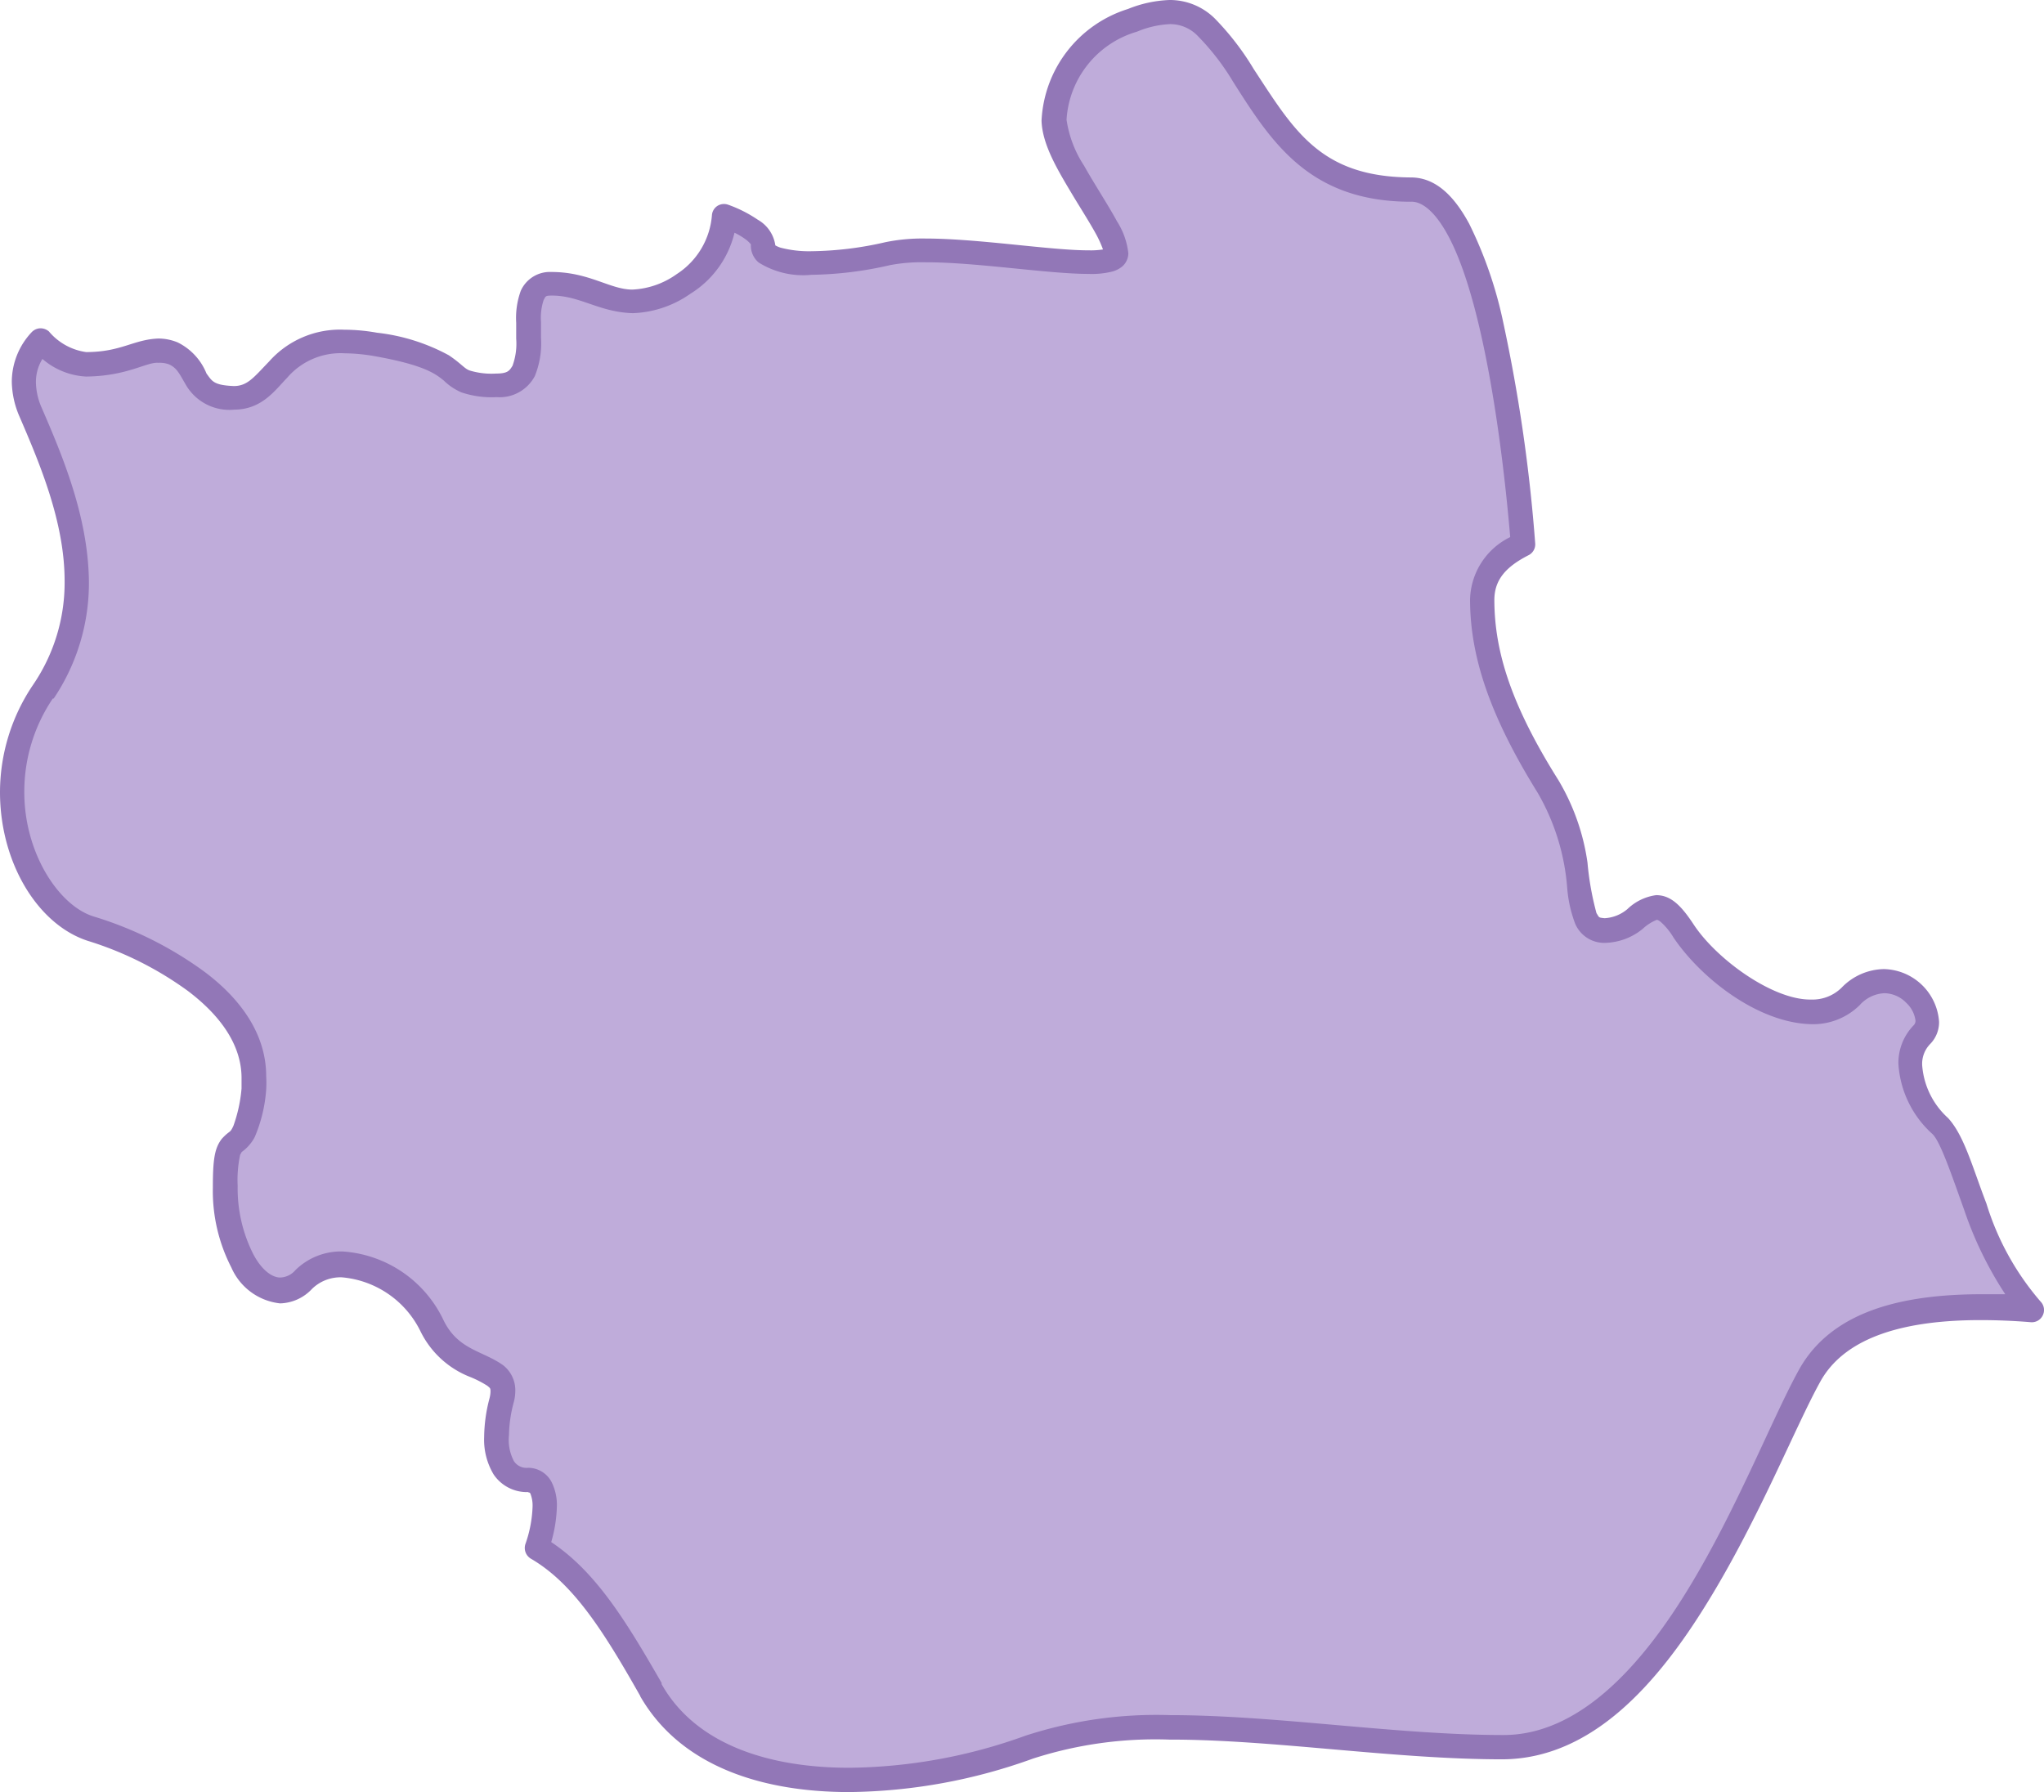 <svg xmlns="http://www.w3.org/2000/svg" viewBox="0 0 116.1 101.8"><defs><style>.cls-1{fill:#bfacda;}.cls-2{fill:#9277b7;}</style></defs><g id="Layer_2" data-name="Layer 2"><g id="Layer_1-2" data-name="Layer 1"><path class="cls-1" d="M1.75,23.43c1.82,4.25,4.45,10.32.71,15.89S1.55,51.67,5.19,52.79,15,57,14.4,61.9s-1.62,1.31-1.62,5.56,2.48,7.24,4.46,5.27,5.87-.31,7.29,2.63,4.55,1.92,3.94,4.25-.3,4.45,1.52,4.45c1.25,0,1.1,2.15.51,3.88C33.1,89.47,34.84,92.26,37,96c3.74,6.58,14.57,5.77,21.46,3.24s17.71,0,26.93,0,14.47-15.89,17.41-21.16c2.08-3.74,7.49-4.15,12.63-3.75-3-3-3.86-9-5.24-10.42-1.72-1.72-2.23-4-1-5.16s-1.57-4.61-4.05-2.13-7.59-.81-9.51-3.74-2.23,0-4.45,0-.61-4-3.24-8.2-3.75-7.49-3.75-10.63a3.51,3.51,0,0,1,2.32-3.14C86,24.64,84.33,10.78,80.1,10.78c-5.47,0-7.29-3-9.51-6.48S67.35.05,64.31,1.16a6.24,6.24,0,0,0-4.45,5.67C59.86,9,63.4,13,63.4,14.42s-9.42-.81-13,0-7.08.71-7.08-.4c0-.7-1.11-1.35-2.21-1.75a5,5,0,0,1-2.35,3.87c-3.54,2.23-4.66,0-7.49,0s.4,5.77-3.14,5.77-1-1.32-6.88-2.33-5.37,3-8,3-1.92-1.92-3.44-2.53-2.23.61-5,.61A4.08,4.08,0,0,1,2.3,19.37,3.54,3.54,0,0,0,1.75,23.43Z"/><path class="cls-2" d="M36.37,96.35c-2.12-3.75-3.83-6.42-6.22-7.81h0a.71.71,0,0,1-.31-.82h0a7.06,7.06,0,0,0,.41-2.13h0a1.84,1.84,0,0,0-.13-.76h0c-.08-.09,0,0-.13-.07h0a2.28,2.28,0,0,1-1.95-1h0a3.84,3.84,0,0,1-.54-2.14h0a8.85,8.85,0,0,1,.3-2.17h0a1.8,1.8,0,0,0,.06-.37h0c0-.22,0-.21-.18-.36h0a6,6,0,0,0-.95-.49h0a5.27,5.27,0,0,1-2.83-2.57h0a5.5,5.5,0,0,0-4.48-3.1h0a2.31,2.31,0,0,0-1.7.66h0a2.57,2.57,0,0,1-1.81.82h0A3.42,3.42,0,0,1,13.14,72h0a9.5,9.5,0,0,1-1.05-4.53h0c0-1.62.1-2.25.51-2.78h0c.48-.52.45-.28.66-.74h0a8.36,8.36,0,0,0,.46-2.12h0c0-.21,0-.4,0-.59h0c0-1.92-1.25-3.59-3.05-4.95h0A19.31,19.31,0,0,0,5,53.45H5C2.14,52.53,0,49,0,45H0a10.91,10.91,0,0,1,1.88-6.1h0A10.29,10.29,0,0,0,3.67,33h0c0-3.34-1.41-6.66-2.56-9.33h0a5.14,5.14,0,0,1-.44-2h0a4.13,4.13,0,0,1,1.12-2.79h0a.71.71,0,0,1,.48-.23h0a.73.73,0,0,1,.51.18h0A3.37,3.37,0,0,0,4.89,20h0c2,0,2.69-.72,4.12-.77H9a2.9,2.9,0,0,1,1.09.22h0a3.37,3.37,0,0,1,1.64,1.77h0c.32.43.39.66,1.55.71h0c.78,0,1.14-.5,2-1.39h0a5.39,5.39,0,0,1,4.28-1.81h0a10.59,10.59,0,0,1,1.85.17h0a11.11,11.11,0,0,1,4.08,1.28h0c.72.48.89.77,1.2.87h0a4.26,4.26,0,0,0,1.49.17h0c.67,0,.76-.17.93-.44h0a3.66,3.66,0,0,0,.21-1.54h0v-.9h0a4.52,4.52,0,0,1,.26-1.82h0a1.81,1.81,0,0,1,1.74-1.07h0c2.15,0,3.33,1,4.6,1h0a4.69,4.69,0,0,0,2.52-.88h0a4.39,4.39,0,0,0,2-3.37h0a.69.69,0,0,1,.32-.51h0a.7.7,0,0,1,.6-.06h0a7.36,7.36,0,0,1,1.68.85h0a2,2,0,0,1,1,1.46h0a1.58,1.58,0,0,0,.3.13h0a6.39,6.39,0,0,0,1.78.2h0a19.44,19.44,0,0,0,4.16-.51h0a10.47,10.47,0,0,1,2.28-.21h0c3,0,7.17.68,9.28.67h0a4.39,4.39,0,0,0,.81-.05h0a6.27,6.27,0,0,0-.41-.9h0c-.32-.58-.76-1.28-1.2-2h0c-.89-1.49-1.84-3-1.88-4.42h0A7,7,0,0,1,64.07.51h0A6.94,6.94,0,0,1,66.43,0h0A3.63,3.63,0,0,1,69,1.05h0a15.45,15.45,0,0,1,2.21,2.87h0c2.29,3.49,3.78,6.13,8.93,6.16h0c1.48,0,2.52,1.17,3.31,2.63h0a23.54,23.54,0,0,1,1.94,5.63h0a92.06,92.06,0,0,1,1.81,12.53h0a.69.69,0,0,1-.38.67h0c-1.27.65-1.93,1.38-1.94,2.52h0c0,3,1,6.06,3.64,10.26h0A12.59,12.59,0,0,1,90.17,49h0a16.47,16.47,0,0,0,.51,2.87h0c.17.27.11.25.46.29h0a2.19,2.19,0,0,0,1.3-.52h0a2.91,2.91,0,0,1,1.63-.79h0c.84,0,1.42.6,2.1,1.62h0c1.29,2,4.53,4.35,6.7,4.31h0a2.35,2.35,0,0,0,1.74-.68h0A3.41,3.41,0,0,1,107,55.05h0a3.21,3.21,0,0,1,3.14,3h0a1.77,1.77,0,0,1-.5,1.25h0a1.61,1.61,0,0,0-.46,1.21h0a4.48,4.48,0,0,0,1.47,3h0c.92,1,1.39,2.81,2.18,4.86h0a15.41,15.41,0,0,0,3.07,5.56h0a.69.69,0,0,1,.14.77h0a.69.69,0,0,1-.68.41h0q-1.45-.12-2.88-.12h0c-4.08,0-7.65.86-9.1,3.52h0C102,81,99.89,86.31,97,91h0c-2.87,4.68-6.6,8.91-11.65,8.94h0c-6.22,0-13.08-1.13-18.93-1.12h0a22.62,22.62,0,0,0-7.75,1.08h0a31.49,31.49,0,0,1-10.44,1.9h0c-4.8,0-9.53-1.38-11.87-5.45Zm1.21-.68c1.93,3.42,6.07,4.75,10.66,4.75h0a30.13,30.13,0,0,0,10-1.82h0a24,24,0,0,1,8.23-1.17h0c6,0,12.87,1.13,18.93,1.13h0c4.17,0,7.68-3.69,10.48-8.28h0c2.79-4.56,4.82-9.81,6.33-12.52h0c1.93-3.41,6.11-4.23,10.31-4.24h0q.69,0,1.38,0h0a20.91,20.91,0,0,1-2.33-4.78h0c-.74-2.06-1.39-4-1.85-4.36h0a5.84,5.84,0,0,1-1.89-3.95h0a3.07,3.07,0,0,1,.87-2.19h0a.36.36,0,0,0,.1-.27h0a1.66,1.66,0,0,0-.52-1h0a1.77,1.77,0,0,0-1.24-.55h0a2,2,0,0,0-1.41.68h0a3.76,3.76,0,0,1-2.72,1.08h0c-3-.05-6.26-2.56-7.86-4.93h0a3.72,3.72,0,0,0-.71-.87h0c-.17-.14-.21-.12-.23-.13h0a2.62,2.62,0,0,0-.81.52h0a3.5,3.5,0,0,1-2.12.79h0a1.79,1.79,0,0,1-1.71-1.09h0a7.33,7.33,0,0,1-.45-2h0a12.71,12.71,0,0,0-1.67-5.42h0c-2.67-4.3-3.85-7.68-3.85-11h0a4.05,4.05,0,0,1,2.28-3.54h0c-.4-4.77-1.46-13.33-3.54-17.15h0c-.72-1.33-1.47-1.93-2.1-1.9h0c-5.78,0-7.93-3.4-10.09-6.8h0a13.78,13.78,0,0,0-2-2.6h0a2.17,2.17,0,0,0-1.59-.69h0a5.48,5.48,0,0,0-1.88.43h0a5.56,5.56,0,0,0-4,5h0a6.46,6.46,0,0,0,1,2.62h0c.6,1.07,1.35,2.2,1.87,3.16h0a4.21,4.21,0,0,1,.64,1.81h0a1,1,0,0,1-.35.75h0a1.51,1.51,0,0,1-.58.29h0a4.8,4.8,0,0,1-1.32.13h0c-2.33,0-6.41-.67-9.28-.66h0a9.63,9.63,0,0,0-2,.16h0a20.85,20.85,0,0,1-4.47.55h0a4.75,4.75,0,0,1-3-.7h0a1.25,1.25,0,0,1-.44-.93h0s0,0,0-.1h0a1.64,1.64,0,0,0-.35-.32h0a3.86,3.86,0,0,0-.58-.34h0a5.61,5.61,0,0,1-2.51,3.47h0a6.05,6.05,0,0,1-3.26,1.1h0c-1.91-.05-3-1-4.6-1h0c-.4,0-.35.05-.47.25h0a3.22,3.22,0,0,0-.15,1.26h0v.9h0a4.94,4.94,0,0,1-.35,2.16h0a2.26,2.26,0,0,1-2.17,1.2h0a5.38,5.38,0,0,1-2-.27h0a3.32,3.32,0,0,1-1-.67h0c-.47-.38-1.1-.89-4-1.4h0a10.36,10.36,0,0,0-1.62-.15h0a4,4,0,0,0-3.28,1.39h0c-.69.71-1.43,1.8-3,1.81h0a2.86,2.86,0,0,1-2.73-1.37h0c-.4-.68-.52-1-1-1.21h0A1.54,1.54,0,0,0,9,20.61H9c-.67-.06-1.77.76-4.12.78h0a4.12,4.12,0,0,1-2.47-1h0a2.49,2.49,0,0,0-.37,1.32h0a3.72,3.72,0,0,0,.33,1.46h0l-.63.27.63-.27C3.52,25.83,5,29.3,5.05,33h0a11.76,11.76,0,0,1-2,6.68H3A9.45,9.45,0,0,0,1.38,45h0c0,3.5,2,6.51,4,7.08h0a21,21,0,0,1,6.15,3.06h0c2,1.47,3.59,3.49,3.59,6h0a6.28,6.28,0,0,1,0,.75h0a8.38,8.38,0,0,1-.65,2.7h0a2.44,2.44,0,0,1-.74.85h0s0,0-.09.16h0a6.87,6.87,0,0,0-.14,1.77h0a8.25,8.25,0,0,0,.88,3.86h0c.52,1,1.15,1.36,1.56,1.34h0a1.18,1.18,0,0,0,.84-.42h0a3.69,3.69,0,0,1,2.67-1.06h0a6.84,6.84,0,0,1,5.73,3.88h0c.82,1.71,2.2,1.74,3.38,2.57h0a1.8,1.8,0,0,1,.71,1.45h0a2.59,2.59,0,0,1-.1.71h0a7.52,7.52,0,0,0-.26,1.83h0A2.58,2.58,0,0,0,29.19,83h0a.85.85,0,0,0,.8.38h0a1.5,1.5,0,0,1,1.33.79h0a2.91,2.91,0,0,1,.31,1.43h0a7.93,7.93,0,0,1-.32,2h0c2.55,1.7,4.25,4.49,6.27,8Z"/></g></g></svg>